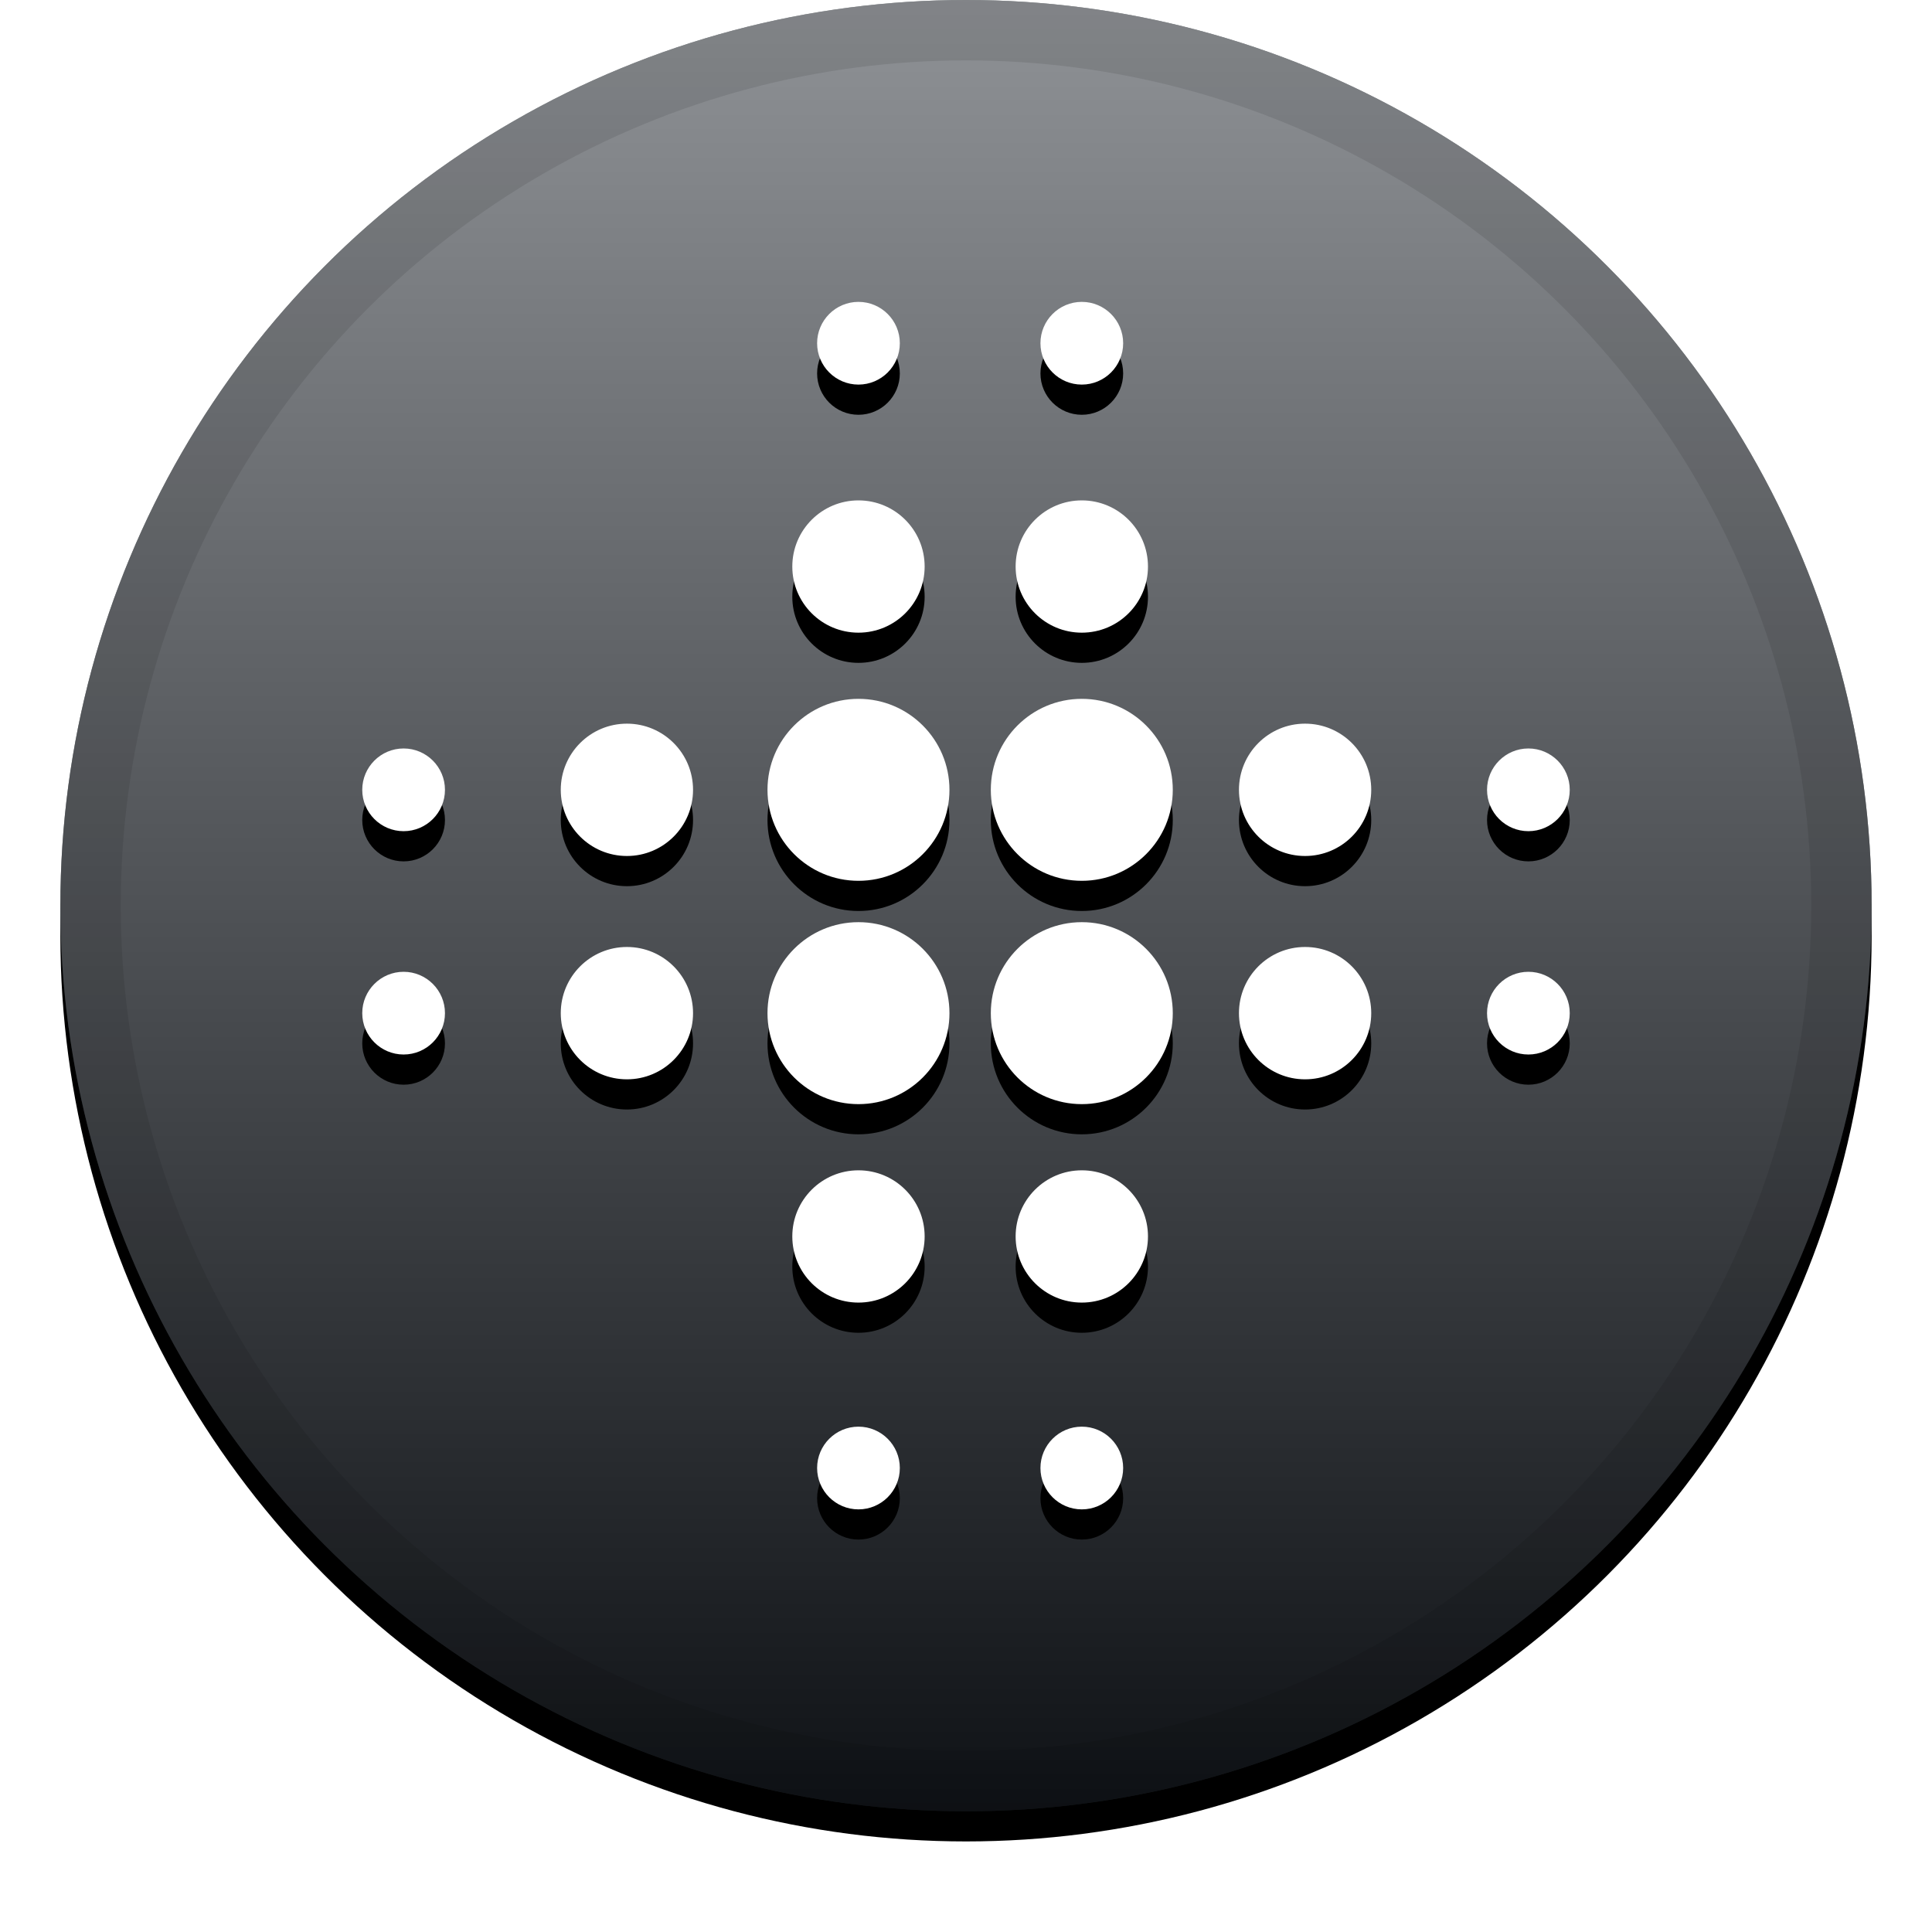 <svg xmlns="http://www.w3.org/2000/svg" xmlns:xlink="http://www.w3.org/1999/xlink" width="32" height="32" viewBox="0 0 32 32">
  <defs>
    <linearGradient id="mds-c" x1="50%" x2="50%" y1="0%" y2="100%">
      <stop offset="0%" stop-color="#FFF" stop-opacity=".5"/>
      <stop offset="100%" stop-opacity=".5"/>
    </linearGradient>
    <circle id="mds-b" cx="16" cy="15" r="15"/>
    <filter id="mds-a" width="111.7%" height="111.7%" x="-5.8%" y="-4.2%" filterUnits="objectBoundingBox">
      <feOffset dy=".5" in="SourceAlpha" result="shadowOffsetOuter1"/>
      <feGaussianBlur in="shadowOffsetOuter1" result="shadowBlurOuter1" stdDeviation=".5"/>
      <feComposite in="shadowBlurOuter1" in2="SourceAlpha" operator="out" result="shadowBlurOuter1"/>
      <feColorMatrix in="shadowBlurOuter1" values="0 0 0 0 0   0 0 0 0 0   0 0 0 0 0  0 0 0 0.199 0"/>
    </filter>
    <path id="mds-e" d="M14.219,14.589 C13.387,14.589 12.712,13.914 12.712,13.082 C12.712,12.25 13.387,11.575 14.219,11.575 C15.051,11.575 15.726,12.25 15.726,13.082 C15.726,13.914 15.051,14.589 14.219,14.589 Z M17.918,14.589 C17.086,14.589 16.411,13.914 16.411,13.082 C16.411,12.25 17.086,11.575 17.918,11.575 C18.75,11.575 19.425,12.25 19.425,13.082 C19.425,13.914 18.75,14.589 17.918,14.589 Z M14.219,18.288 C13.387,18.288 12.712,17.613 12.712,16.781 C12.712,15.949 13.387,15.274 14.219,15.274 C15.051,15.274 15.726,15.949 15.726,16.781 C15.726,17.613 15.051,18.288 14.219,18.288 Z M17.918,18.288 C17.086,18.288 16.411,17.613 16.411,16.781 C16.411,15.949 17.086,15.274 17.918,15.274 C18.75,15.274 19.425,15.949 19.425,16.781 C19.425,17.613 18.75,18.288 17.918,18.288 Z M21.616,14.178 C21.011,14.178 20.521,13.687 20.521,13.082 C20.521,12.477 21.011,11.986 21.616,11.986 C22.222,11.986 22.712,12.477 22.712,13.082 C22.712,13.687 22.222,14.178 21.616,14.178 Z M21.616,17.877 C21.011,17.877 20.521,17.386 20.521,16.781 C20.521,16.176 21.011,15.685 21.616,15.685 C22.222,15.685 22.712,16.176 22.712,16.781 C22.712,17.386 22.222,17.877 21.616,17.877 Z M10.384,14.178 C9.778,14.178 9.288,13.687 9.288,13.082 C9.288,12.477 9.778,11.986 10.384,11.986 C10.989,11.986 11.479,12.477 11.479,13.082 C11.479,13.687 10.989,14.178 10.384,14.178 Z M10.384,17.877 C9.778,17.877 9.288,17.386 9.288,16.781 C9.288,16.176 9.778,15.685 10.384,15.685 C10.989,15.685 11.479,16.176 11.479,16.781 C11.479,17.386 10.989,17.877 10.384,17.877 Z M14.219,21.575 C13.614,21.575 13.123,21.085 13.123,20.479 C13.123,19.874 13.614,19.384 14.219,19.384 C14.824,19.384 15.315,19.874 15.315,20.479 C15.315,21.085 14.824,21.575 14.219,21.575 Z M17.918,21.575 C17.313,21.575 16.822,21.085 16.822,20.479 C16.822,19.874 17.313,19.384 17.918,19.384 C18.523,19.384 19.014,19.874 19.014,20.479 C19.014,21.085 18.523,21.575 17.918,21.575 Z M14.219,10.479 C13.614,10.479 13.123,9.989 13.123,9.384 C13.123,8.778 13.614,8.288 14.219,8.288 C14.824,8.288 15.315,8.778 15.315,9.384 C15.315,9.989 14.824,10.479 14.219,10.479 Z M17.918,10.479 C17.313,10.479 16.822,9.989 16.822,9.384 C16.822,8.778 17.313,8.288 17.918,8.288 C18.523,8.288 19.014,8.778 19.014,9.384 C19.014,9.989 18.523,10.479 17.918,10.479 Z M14.219,6.37 C13.841,6.37 13.534,6.063 13.534,5.685 C13.534,5.307 13.841,5 14.219,5 C14.597,5 14.904,5.307 14.904,5.685 C14.904,6.063 14.597,6.37 14.219,6.37 Z M17.918,6.37 C17.54,6.37 17.233,6.063 17.233,5.685 C17.233,5.307 17.54,5 17.918,5 C18.296,5 18.603,5.307 18.603,5.685 C18.603,6.063 18.296,6.37 17.918,6.37 Z M25.315,13.767 C24.937,13.767 24.63,13.46 24.63,13.082 C24.63,12.704 24.937,12.397 25.315,12.397 C25.693,12.397 26,12.704 26,13.082 C26,13.46 25.693,13.767 25.315,13.767 Z M25.315,17.466 C24.937,17.466 24.63,17.159 24.63,16.781 C24.63,16.403 24.937,16.096 25.315,16.096 C25.693,16.096 26,16.403 26,16.781 C26,17.159 25.693,17.466 25.315,17.466 Z M6.685,13.767 C6.307,13.767 6,13.46 6,13.082 C6,12.704 6.307,12.397 6.685,12.397 C7.063,12.397 7.37,12.704 7.37,13.082 C7.37,13.46 7.063,13.767 6.685,13.767 Z M6.685,17.466 C6.307,17.466 6,17.159 6,16.781 C6,16.403 6.307,16.096 6.685,16.096 C7.063,16.096 7.37,16.403 7.37,16.781 C7.37,17.159 7.063,17.466 6.685,17.466 Z M14.219,25 C13.841,25 13.534,24.693 13.534,24.315 C13.534,23.937 13.841,23.63 14.219,23.63 C14.597,23.63 14.904,23.937 14.904,24.315 C14.904,24.693 14.597,25 14.219,25 Z M17.918,25 C17.54,25 17.233,24.693 17.233,24.315 C17.233,23.937 17.54,23.63 17.918,23.63 C18.296,23.63 18.603,23.937 18.603,24.315 C18.603,24.693 18.296,25 17.918,25 Z"/>
    <filter id="mds-d" width="117.5%" height="117.5%" x="-8.8%" y="-6.2%" filterUnits="objectBoundingBox">
      <feOffset dy=".5" in="SourceAlpha" result="shadowOffsetOuter1"/>
      <feGaussianBlur in="shadowOffsetOuter1" result="shadowBlurOuter1" stdDeviation=".5"/>
      <feColorMatrix in="shadowBlurOuter1" values="0 0 0 0 0   0 0 0 0 0   0 0 0 0 0  0 0 0 0.204 0"/>
    </filter>
  </defs>
  <g fill="none" fill-rule="evenodd">
    <use fill="#000" filter="url(#mds-a)" xlink:href="#mds-b"/>
    <use fill="#1E252C" xlink:href="#mds-b"/>
    <use fill="url(#mds-c)" style="mix-blend-mode:soft-light" xlink:href="#mds-b"/>
    <circle cx="16" cy="15" r="14.5" stroke="#000" stroke-opacity=".097"/>
    <g fill-rule="nonzero">
      <use fill="#000" filter="url(#mds-d)" xlink:href="#mds-e"/>
      <use fill="#FFF" fill-rule="evenodd" xlink:href="#mds-e"/>
    </g>
  </g>
</svg>
